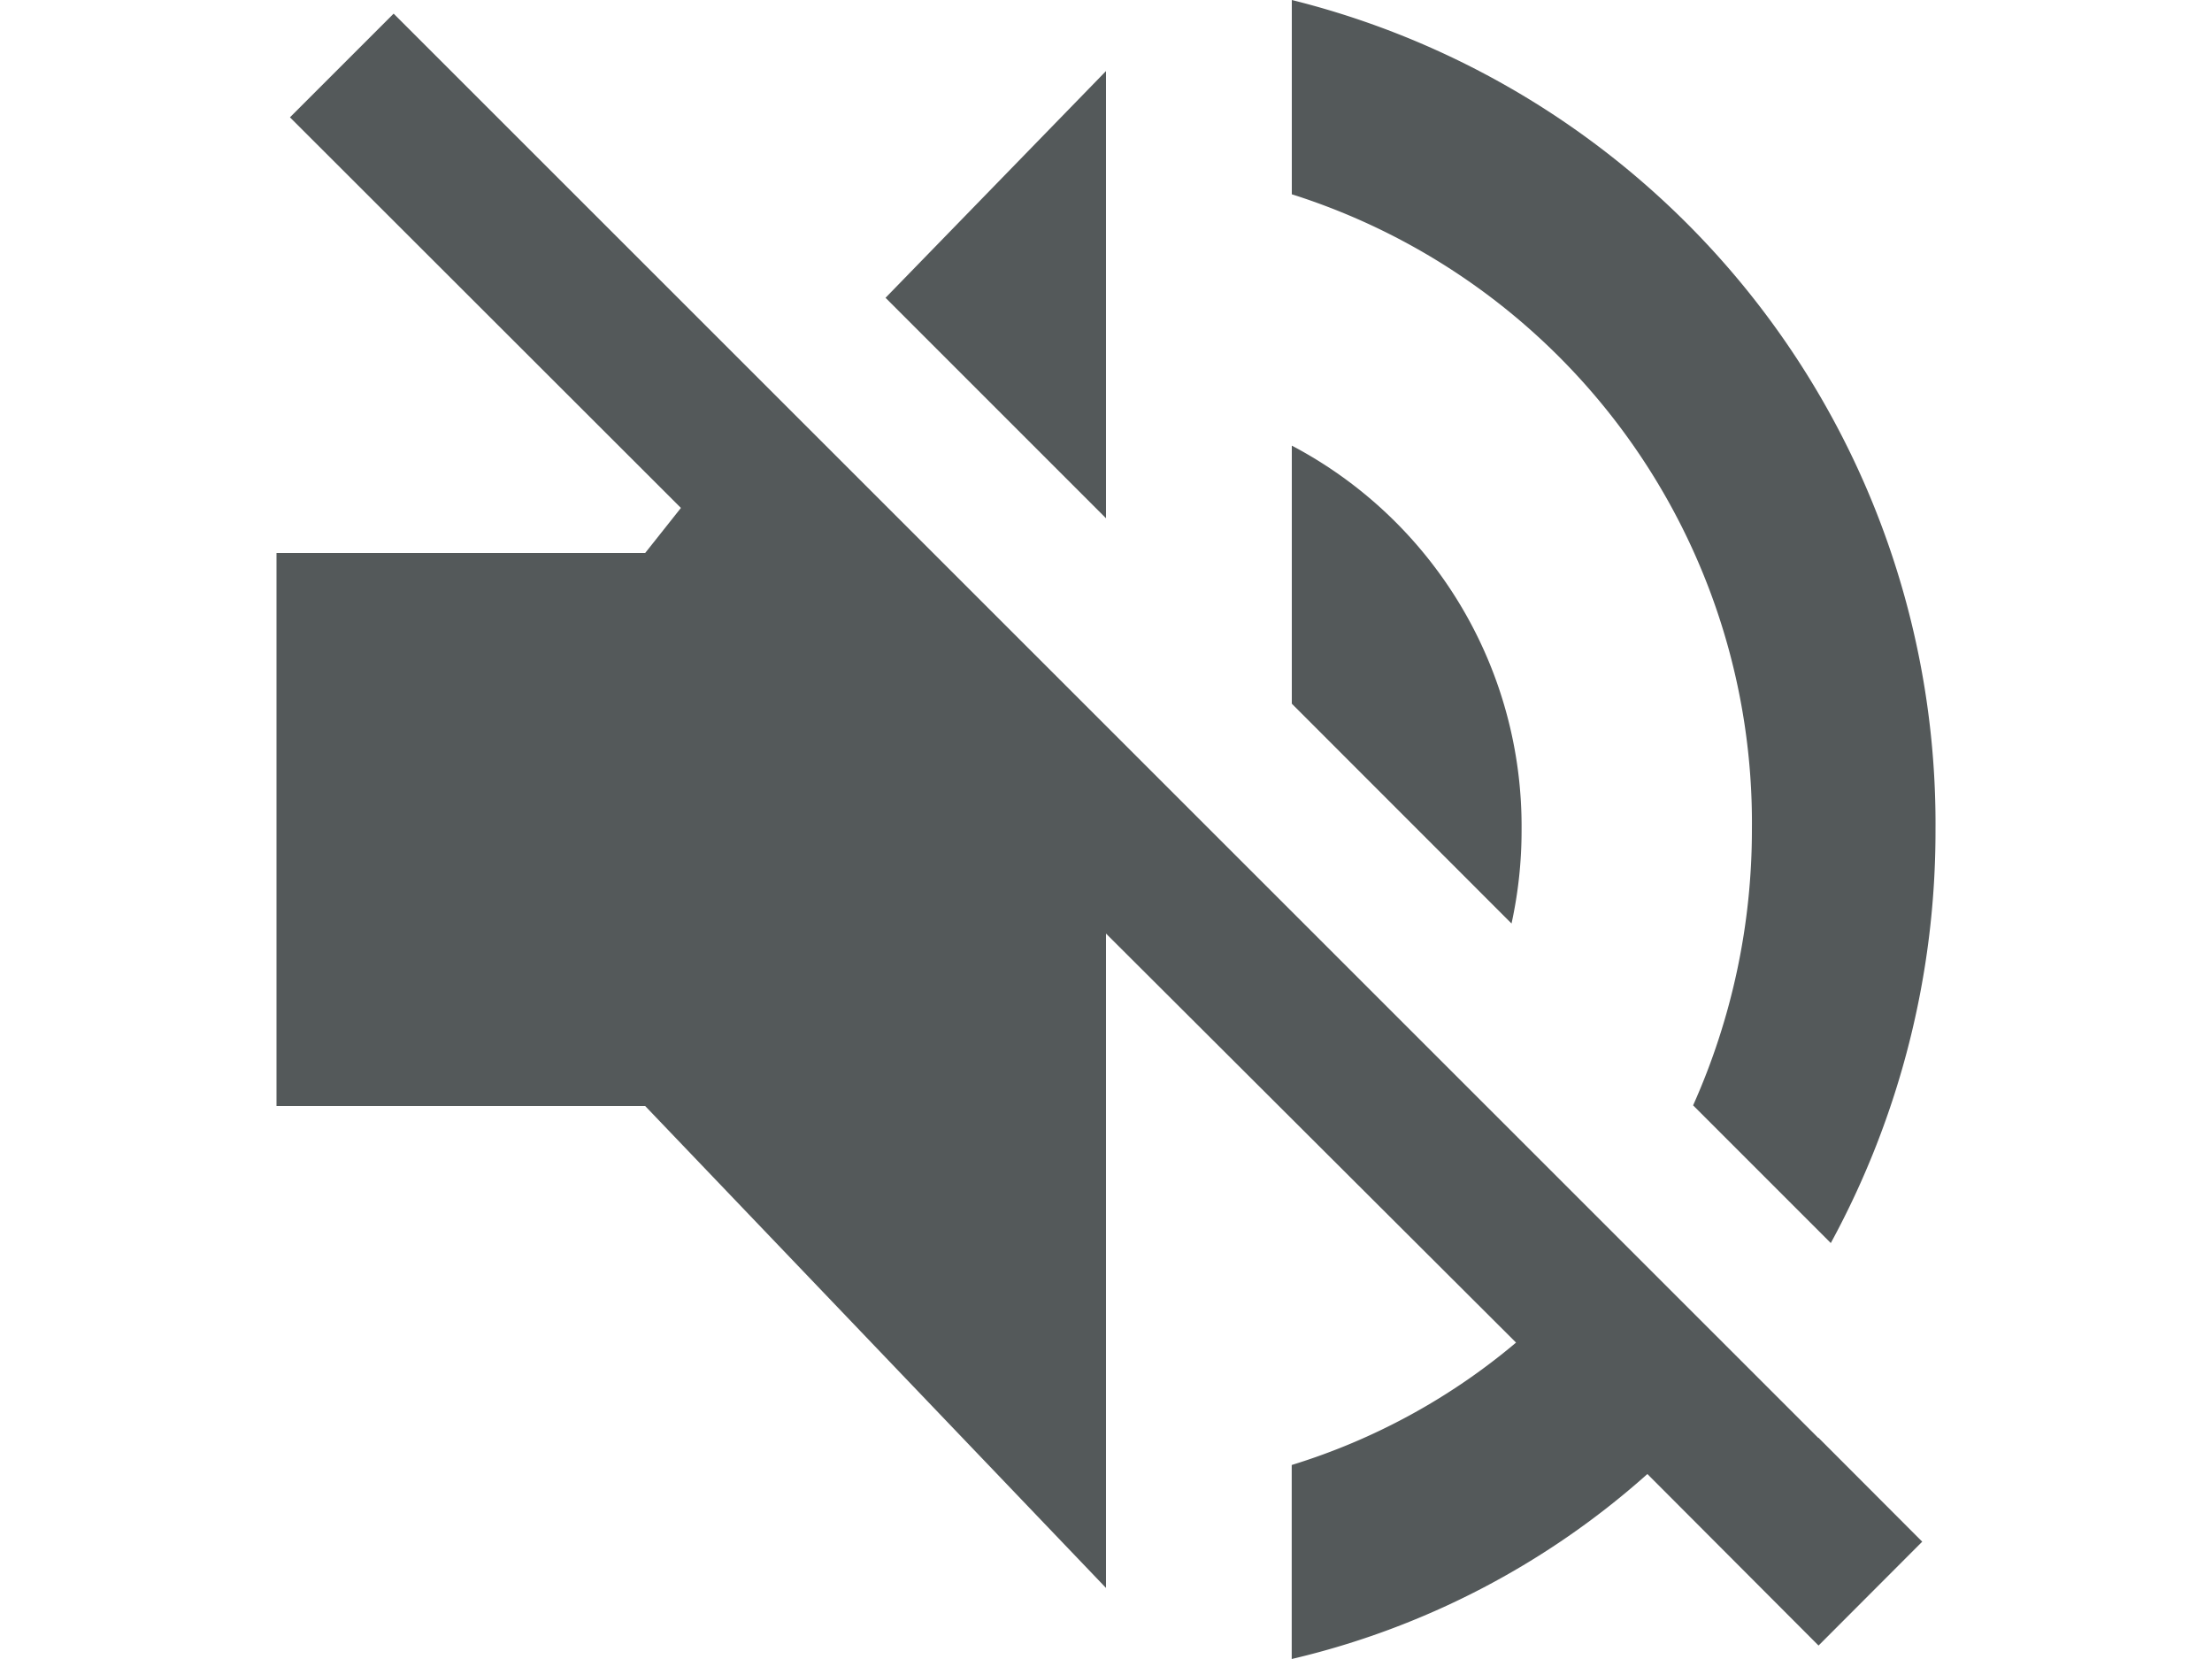 <svg xmlns="http://www.w3.org/2000/svg" xmlns:xlink="http://www.w3.org/1999/xlink" width="24" height="18" viewBox="0 0 24 18"><defs><style>.a,.c{fill:#54595a;}.a{stroke:#707070;}.b{clip-path:url(#a);}</style><clipPath id="a"><path class="a" d="M0,0H24V18H0Z" transform="translate(308 523)"/></clipPath></defs><g class="b" transform="translate(-308 -523)"><g transform="translate(308 520)"><path class="c" d="M19.008,12a7.318,7.318,0,0,1-.638,2.993l1.494,1.494A9.342,9.342,0,0,0,21,12a9.208,9.208,0,0,0-6.984-9V5.108A7.152,7.152,0,0,1,19.008,12ZM12,3.771,9.608,6.231,12,8.623ZM19.727,18.6,4.271,3.148,3.146,4.273,7.388,8.511,7,9H3v6H7l5,5.229v-7.1l4.449,4.438a6.939,6.939,0,0,1-2.434,1.328V21a8.815,8.815,0,0,0,3.859-2.007l1.857,1.861,1.125-1.127L19.731,18.6l0,0Z"/><path class="c" d="M16.509,12a4.667,4.667,0,0,0-2.493-4.165v2.8L16.4,13.02A4.716,4.716,0,0,0,16.509,12Z"/></g></g></svg>